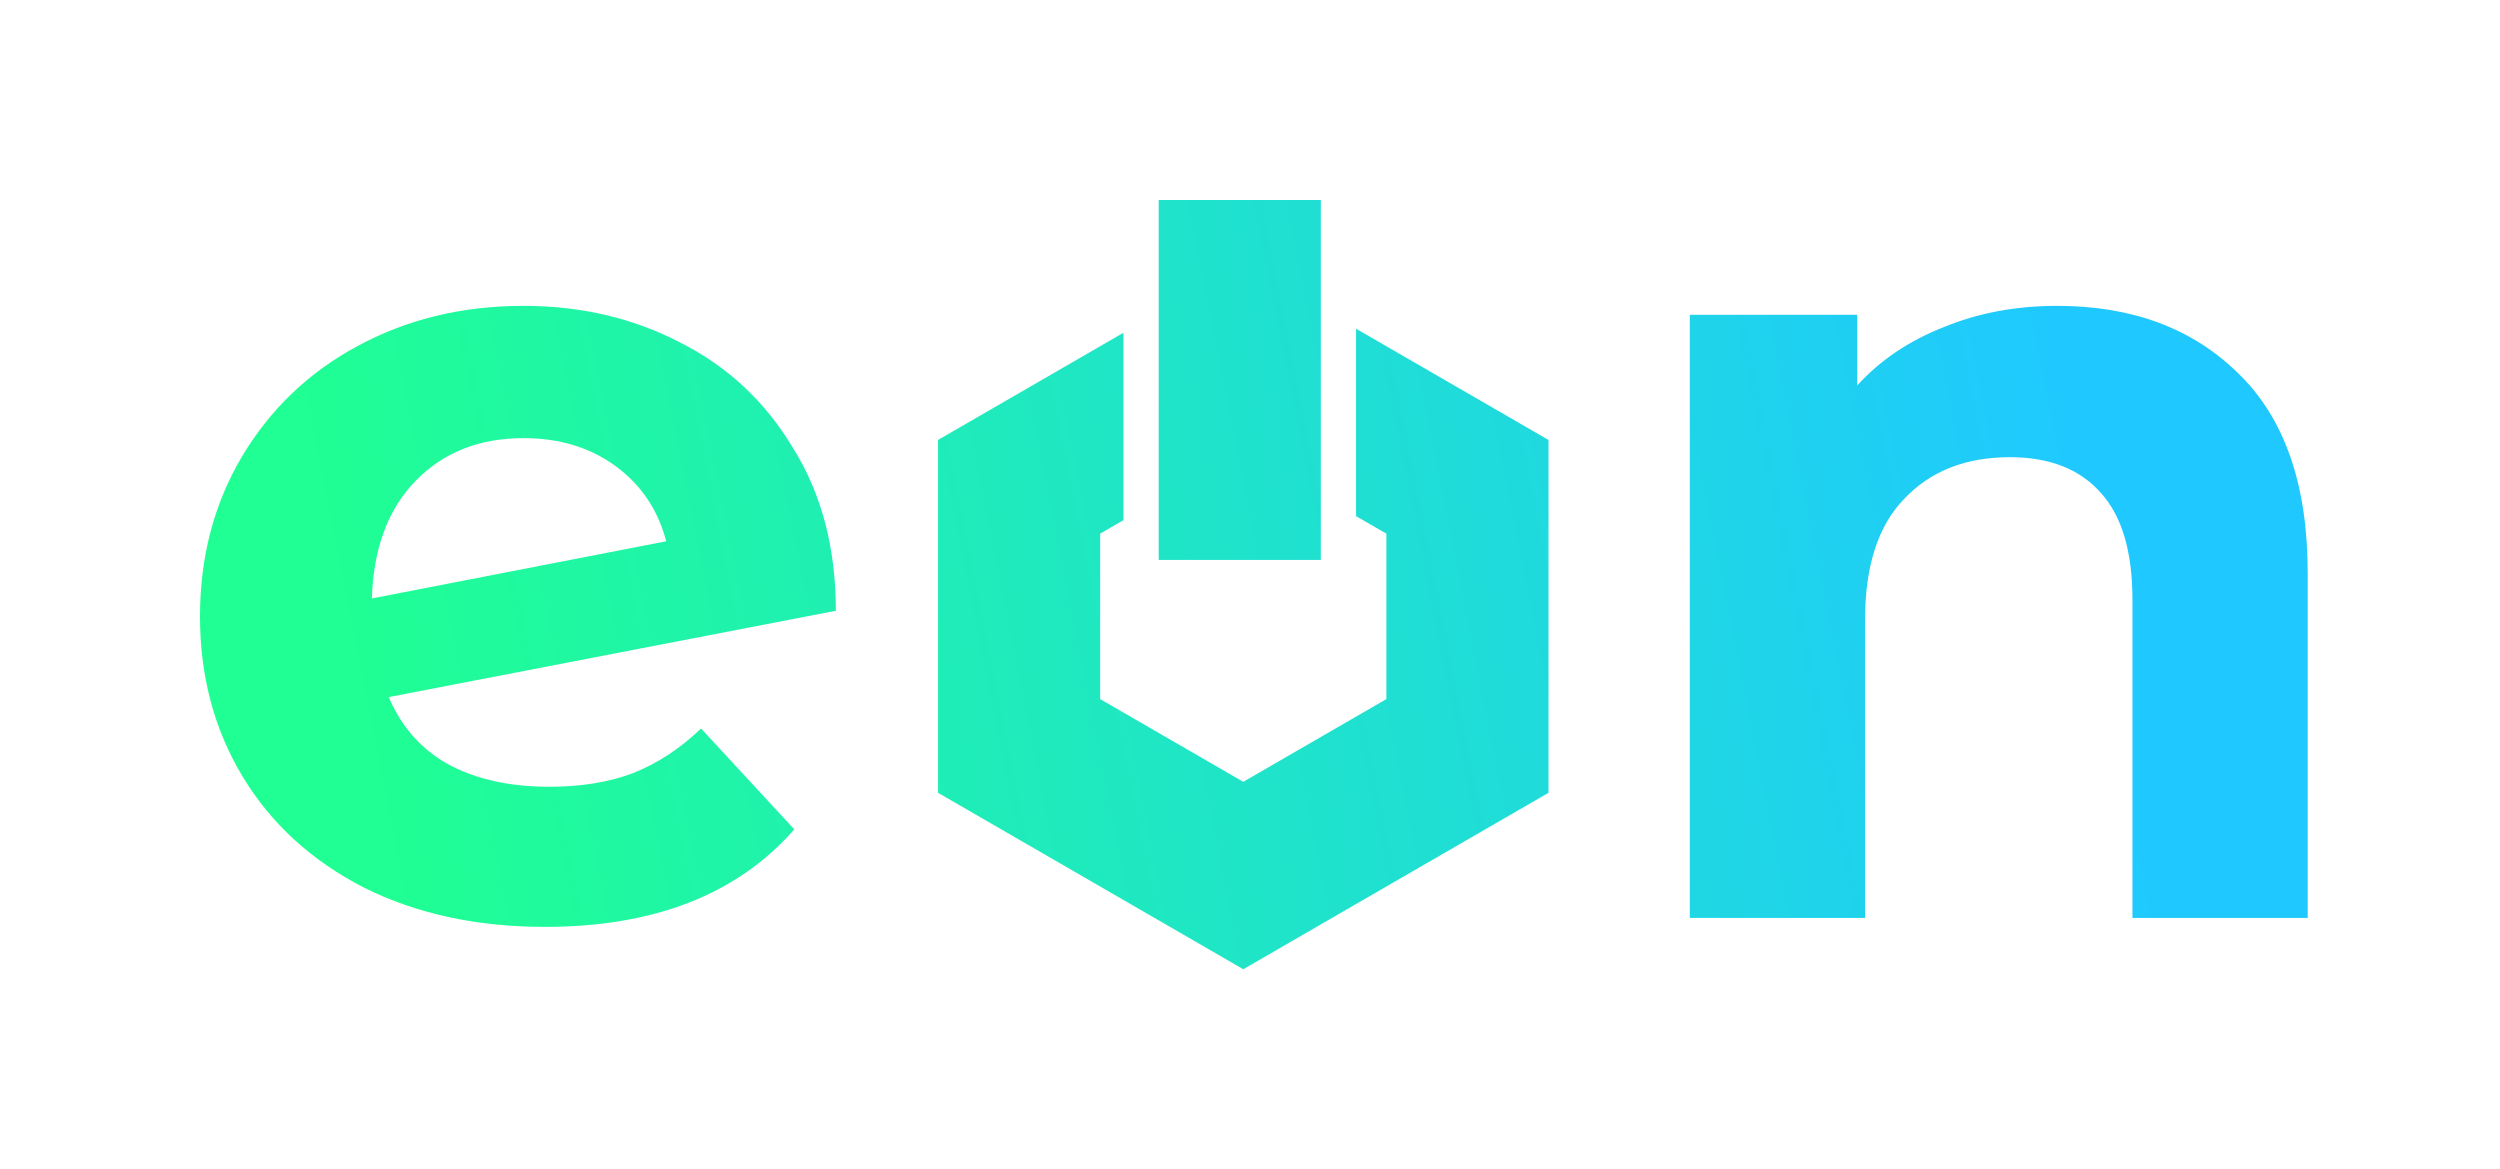 <svg width="325" height="152" viewBox="0 0 325 152" fill="none" xmlns="http://www.w3.org/2000/svg">
<rect width="325" height="152" fill="white"/>
<path fill-rule="evenodd" clip-rule="evenodd" d="M150.629 26H171.706V72.789H150.629V26ZM121.945 57.193L146.047 43.261V67.627L143.022 69.375V90.882L161.625 101.635L180.229 90.882V69.375L176.288 67.097V42.732L201.306 57.193V103.064L161.625 126L121.945 103.064V57.193ZM82.227 100.531C79.112 101.696 75.509 102.279 71.42 102.279C66.26 102.279 61.878 101.308 58.276 99.365C54.771 97.422 52.191 94.507 50.536 90.621L108.662 79.4C108.662 71.239 106.812 64.195 103.112 58.269C99.509 52.246 94.641 47.679 88.507 44.571C82.373 41.364 75.558 39.761 68.061 39.761C60.077 39.761 52.872 41.51 46.446 45.008C40.118 48.408 35.103 53.217 31.404 59.435C27.801 65.555 26 72.453 26 80.128C26 87.901 27.85 94.847 31.55 100.968C35.249 107.088 40.507 111.897 47.323 115.395C54.138 118.795 61.976 120.495 70.836 120.495C85.051 120.495 95.858 116.269 103.258 107.817L91.136 94.701C88.41 97.325 85.44 99.267 82.227 100.531ZM54.041 62.495C57.643 58.803 62.317 56.958 68.061 56.958C72.734 56.958 76.726 58.172 80.037 60.601C83.347 63.03 85.538 66.284 86.609 70.365L48.345 77.797C48.54 71.287 50.438 66.187 54.041 62.495ZM290.945 48.505C285.006 42.676 277.168 39.761 267.432 39.761C262.077 39.761 257.16 40.684 252.681 42.53C248.203 44.279 244.454 46.805 241.436 50.108V40.927H219.675V119.33H242.458V80.566C242.458 73.571 244.162 68.324 247.57 64.827C250.978 61.232 255.554 59.435 261.298 59.435C266.458 59.435 270.402 60.989 273.128 64.098C275.854 67.11 277.217 71.725 277.217 77.942V119.33H300V74.445C300 62.981 296.982 54.334 290.945 48.505Z" fill="url(#paint0_linear)"/>
<defs>
<linearGradient id="paint0_linear" x1="267.468" y1="47.56" x2="45.683" y2="91.5" gradientUnits="userSpaceOnUse">
<stop stop-color="#1FC9FF"/>
<stop offset="1" stop-color="#1FFF93"/>
</linearGradient>
</defs>
</svg>
